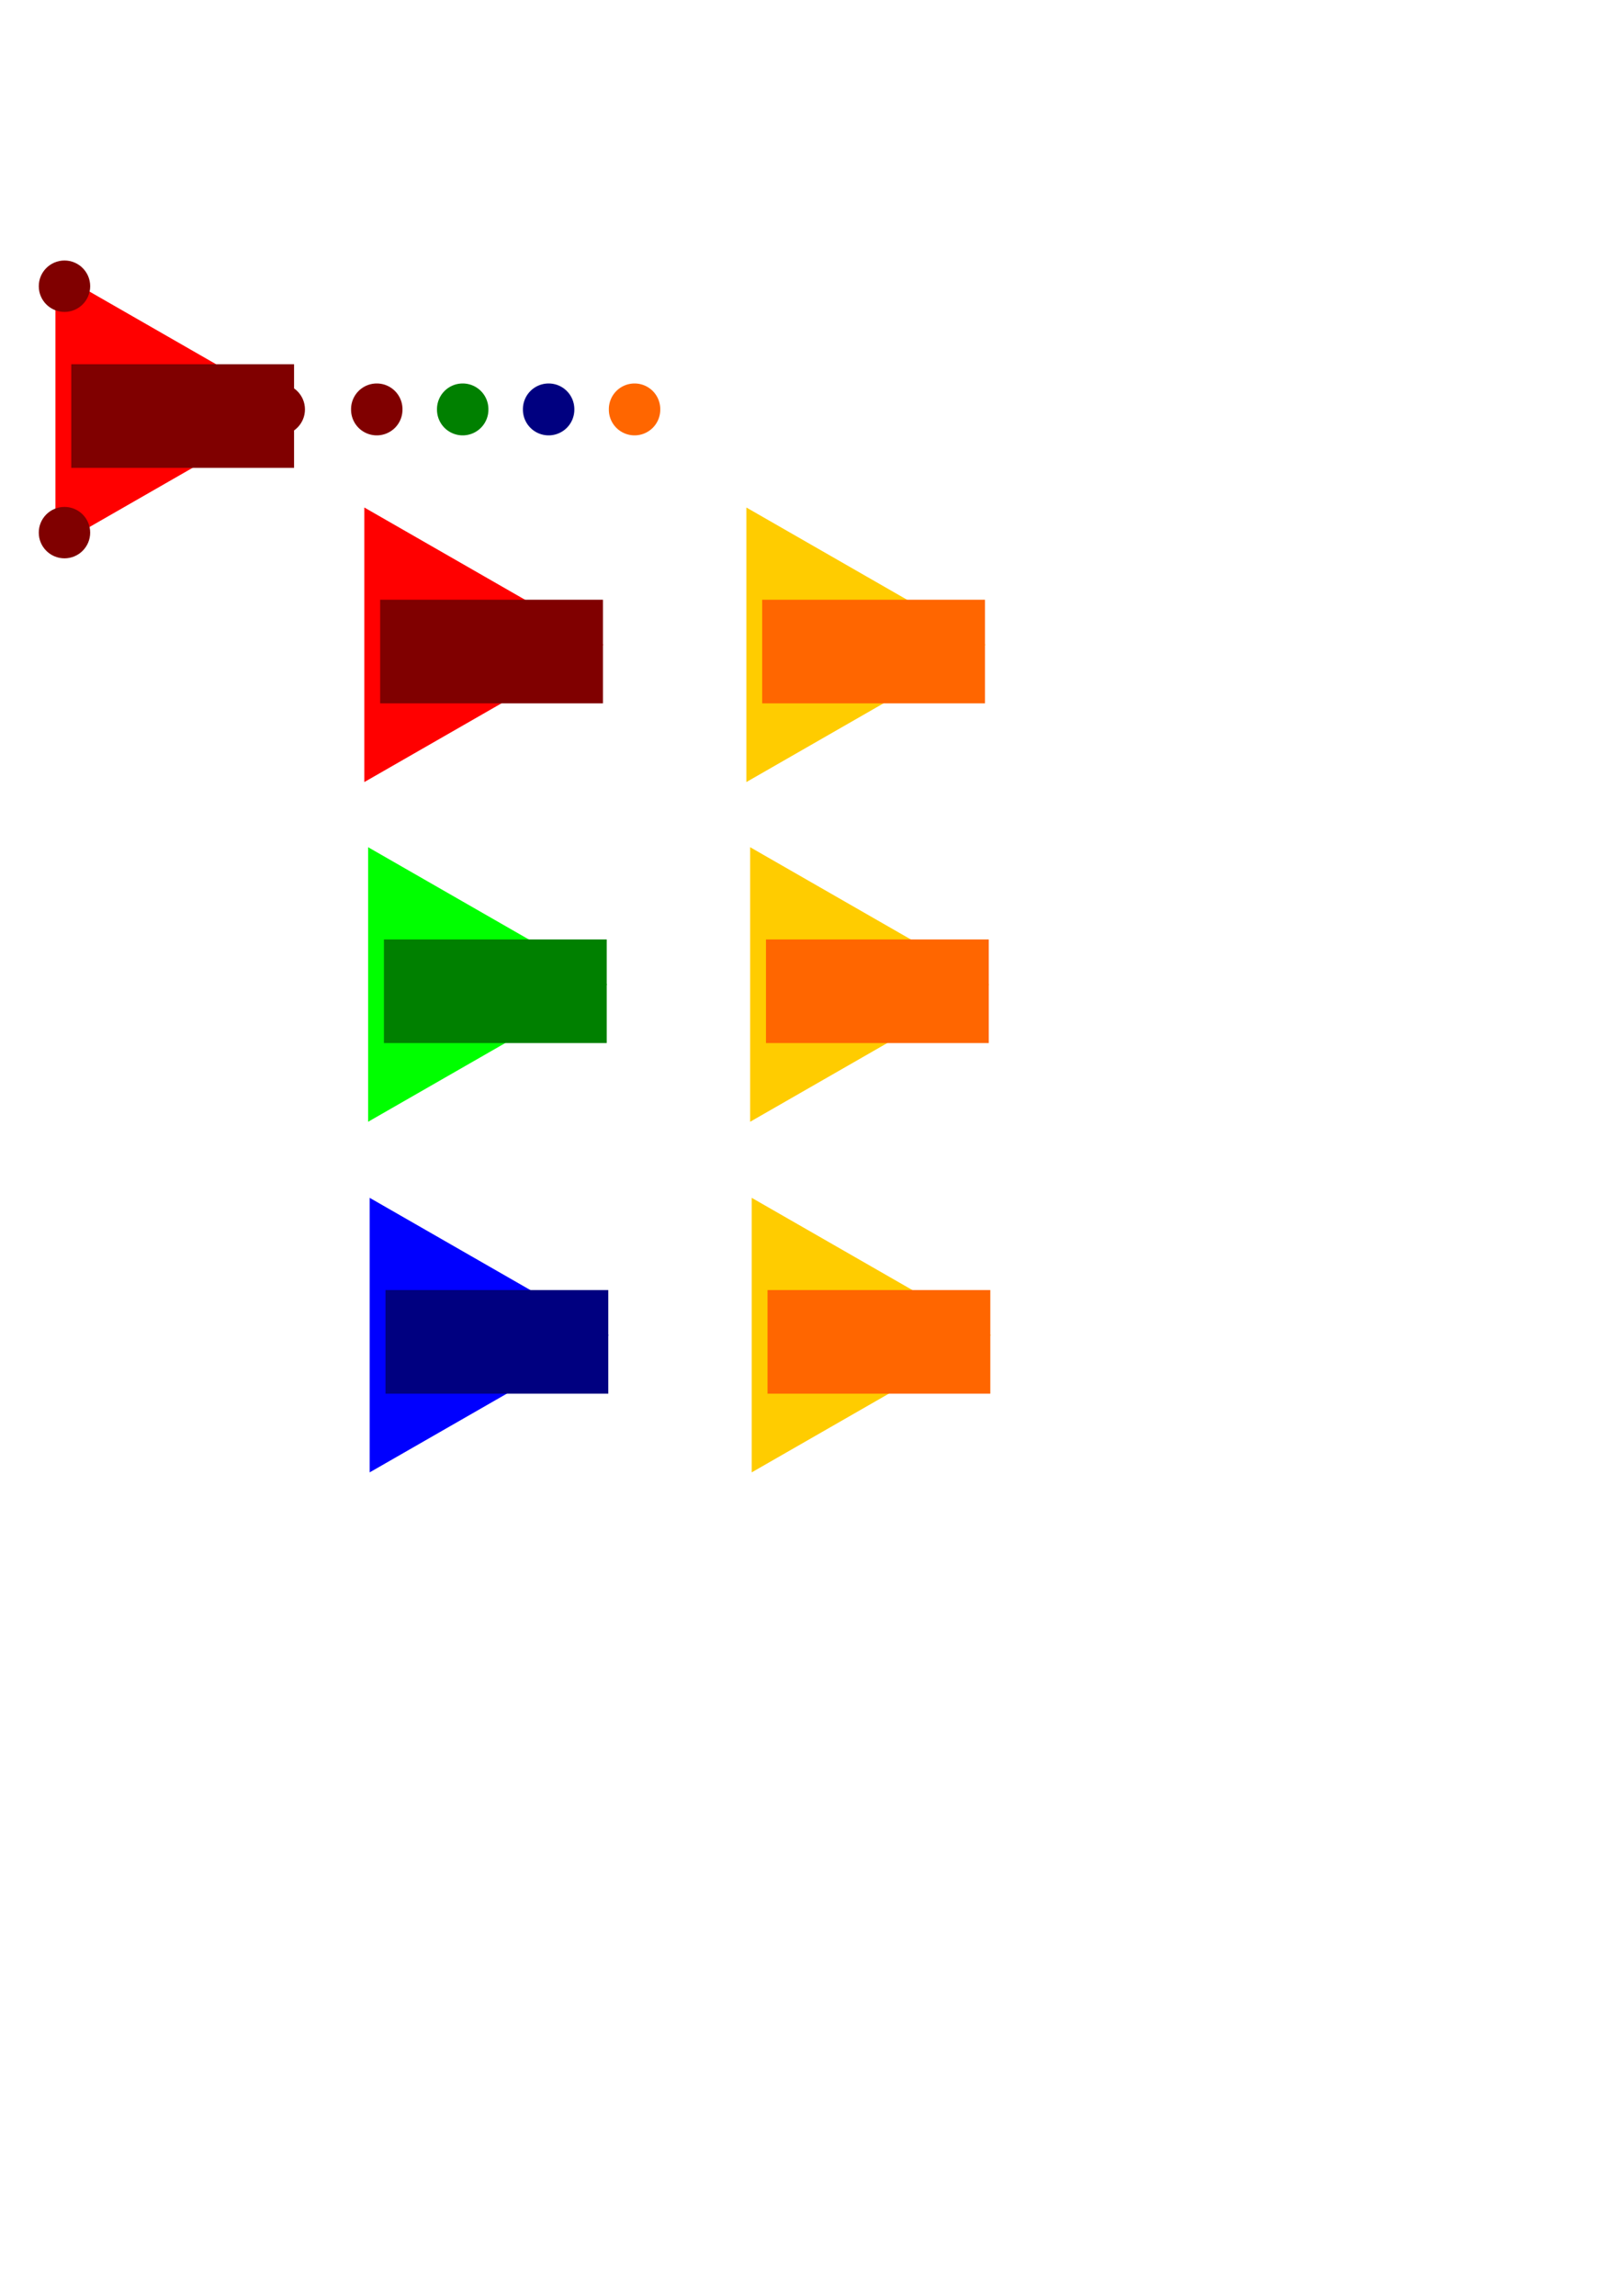 <?xml version="1.0" encoding="UTF-8" standalone="no"?>
<!-- Created with Inkscape (http://www.inkscape.org/) -->

<svg
   xmlns:dc="http://purl.org/dc/elements/1.1/"
   xmlns:cc="http://creativecommons.org/ns#"
   xmlns:rdf="http://www.w3.org/1999/02/22-rdf-syntax-ns#"
   xmlns:svg="http://www.w3.org/2000/svg"
   xmlns="http://www.w3.org/2000/svg"
   xmlns:sodipodi="http://sodipodi.sourceforge.net/DTD/sodipodi-0.dtd"
   xmlns:inkscape="http://www.inkscape.org/namespaces/inkscape"
   width="744.094"
   height="1052.362"
   id="svg2"
   version="1.1"
   inkscape:version="0.48.2 r9819"
   sodipodi:docname="gate.svg">
  <defs
     id="defs4" />
  <sodipodi:namedview
     id="base"
     pagecolor="#ffffff"
     bordercolor="#666666"
     borderopacity="1.0"
     inkscape:pageopacity="0.0"
     inkscape:pageshadow="2"
     inkscape:zoom="0.98994949"
     inkscape:cx="259.08034"
     inkscape:cy="651.20864"
     inkscape:document-units="px"
     inkscape:current-layer="g3037"
     showgrid="false"
     inkscape:window-width="1278"
     inkscape:window-height="784"
     inkscape:window-x="0"
     inkscape:window-y="14"
     inkscape:window-maximized="0"
     showguides="true"
     inkscape:guide-bbox="true">
    <inkscape:grid
       type="xygrid"
       id="grid3045" />
  </sodipodi:namedview>
  <g
     inkscape:label="Layer 1"
     inkscape:groupmode="layer"
     id="layer1">
    <g
       id="g3037">
      <path
         transform="matrix(1.02,0,0,1.014,116.148,-334.067)"
         inkscape:transform-center-x="-18.271338"
         d="m 157.371,620.934 -53.743,31.028 -53.743,31.028 0,-62.057 0,-62.057 53.743,31.028 z"
         inkscape:randomized="0"
         inkscape:rounded="0"
         inkscape:flatsided="false"
         sodipodi:arg2="1.0471976"
         sodipodi:arg1="0"
         sodipodi:r2="35.828388"
         sodipodi:r1="71.656776"
         sodipodi:cy="620.93359"
         sodipodi:cx="85.714287"
         sodipodi:sides="3"
         id="path2987"
         style="fill:#ff0000;fill-opacity:1;stroke:none"
         sodipodi:type="star"
         inkscape:transform-center-y="1.1505402e-05"
         inkscape:export-filename="/home/aconbere/Projects/love/rover/and.png"
         inkscape:export-xdpi="29.498529"
         inkscape:export-ydpi="29.498529" />
      <flowRoot
         xml:space="preserve"
         id="flowRoot3066"
         style="font-size:32px;font-style:normal;font-variant:normal;font-weight:bold;font-stretch:normal;text-align:start;line-height:125%;letter-spacing:0px;word-spacing:0px;writing-mode:lr-tb;text-anchor:start;fill:#800000;fill-opacity:1;stroke:none;font-family:DejaVu Sans;-inkscape-font-specification:DejaVu Sans Bold"
         transform="translate(14.643,10.046)"
         inkscape:export-xdpi="29.498529"
         inkscape:export-ydpi="29.498529"
         inkscape:export-filename="/home/aconbere/Projects/love/rover/and.png"><flowRegion
           id="flowRegion3068"><rect
             id="rect3070"
             width="102.143"
             height="47.5"
             x="159.643"
             y="264.862"
             style="font-size:32px;font-style:normal;font-variant:normal;font-weight:bold;font-stretch:normal;text-align:start;line-height:125%;writing-mode:lr-tb;text-anchor:start;fill:#800000;font-family:DejaVu Sans;-inkscape-font-specification:DejaVu Sans Bold" /></flowRegion><flowPara
           id="flowPara3072">And</flowPara></flowRoot>      <path
         transform="matrix(1.02,0,0,1.014,117.883,-178.351)"
         inkscape:transform-center-x="-18.271338"
         d="m 157.371,620.934 -53.743,31.028 -53.743,31.028 0,-62.057 0,-62.057 53.743,31.028 z"
         inkscape:randomized="0"
         inkscape:rounded="0"
         inkscape:flatsided="false"
         sodipodi:arg2="1.0471976"
         sodipodi:arg1="0"
         sodipodi:r2="35.828388"
         sodipodi:r1="71.656776"
         sodipodi:cy="620.93359"
         sodipodi:cx="85.714287"
         sodipodi:sides="3"
         id="path2987-3"
         style="fill:#00ff00;fill-opacity:1;stroke:none"
         sodipodi:type="star"
         inkscape:transform-center-y="1.1215885e-05"
         inkscape:export-filename="/home/aconbere/Projects/love/rover/or.png"
         inkscape:export-xdpi="29.498533"
         inkscape:export-ydpi="29.498533" />
      <flowRoot
         xml:space="preserve"
         id="flowRoot3066-3"
         style="font-size:32px;font-style:normal;font-variant:normal;font-weight:bold;font-stretch:normal;text-align:start;line-height:125%;letter-spacing:0px;word-spacing:0px;writing-mode:lr-tb;text-anchor:start;fill:#008000;fill-opacity:1;stroke:none;font-family:DejaVu Sans;-inkscape-font-specification:DejaVu Sans Bold"
         transform="translate(16.377,165.761)"
         inkscape:export-filename="/home/aconbere/Projects/love/rover/or.png"
         inkscape:export-xdpi="29.498533"
         inkscape:export-ydpi="29.498533"><flowRegion
           id="flowRegion3068-9"><rect
             id="rect3070-2"
             width="102.143"
             height="47.5"
             x="159.643"
             y="264.862"
             style="font-size:32px;font-style:normal;font-variant:normal;font-weight:bold;font-stretch:normal;text-align:start;line-height:125%;writing-mode:lr-tb;text-anchor:start;fill:#008000;font-family:DejaVu Sans;-inkscape-font-specification:DejaVu Sans Bold" /></flowRegion><flowPara
           id="flowPara3134">Or</flowPara></flowRoot>      <path
         transform="matrix(1.02,0,0,1.014,118.597,-17.637)"
         inkscape:transform-center-x="-18.271338"
         d="m 157.371,620.934 -53.743,31.028 -53.743,31.028 0,-62.057 0,-62.057 53.743,31.028 z"
         inkscape:randomized="0"
         inkscape:rounded="0"
         inkscape:flatsided="false"
         sodipodi:arg2="1.0471976"
         sodipodi:arg1="0"
         sodipodi:r2="35.828388"
         sodipodi:r1="71.656776"
         sodipodi:cy="620.93359"
         sodipodi:cx="85.714287"
         sodipodi:sides="3"
         id="path2987-7"
         style="fill:#0000ff;fill-opacity:1;stroke:none"
         sodipodi:type="star"
         inkscape:transform-center-y="1.1215885e-05"
         inkscape:export-filename="/home/aconbere/Projects/love/rover/xor.png"
         inkscape:export-xdpi="29.500227"
         inkscape:export-ydpi="29.500227" />
      <flowRoot
         xml:space="preserve"
         id="flowRoot3066-8"
         style="font-size:32px;font-style:normal;font-variant:normal;font-weight:bold;font-stretch:normal;text-align:start;line-height:125%;letter-spacing:0px;word-spacing:0px;writing-mode:lr-tb;text-anchor:start;fill:#000080;fill-opacity:1;stroke:none;font-family:DejaVu Sans;-inkscape-font-specification:DejaVu Sans Bold"
         transform="translate(17.092,326.476)"
         inkscape:export-filename="/home/aconbere/Projects/love/rover/xor.png"
         inkscape:export-xdpi="29.500227"
         inkscape:export-ydpi="29.500227"><flowRegion
           id="flowRegion3068-94"><rect
             id="rect3070-6"
             width="102.143"
             height="47.5"
             x="159.643"
             y="264.862"
             style="font-size:32px;font-style:normal;font-variant:normal;font-weight:bold;font-stretch:normal;text-align:start;line-height:125%;writing-mode:lr-tb;text-anchor:start;fill:#000080;font-family:DejaVu Sans;-inkscape-font-specification:DejaVu Sans Bold" /></flowRegion><flowPara
           id="flowPara3136">Xor</flowPara></flowRoot>      <path
         transform="matrix(1.02,0,0,1.014,291.301,-334.067)"
         inkscape:transform-center-x="-18.271338"
         d="m 157.371,620.934 -53.743,31.028 -53.743,31.028 0,-62.057 0,-62.057 53.743,31.028 z"
         inkscape:randomized="0"
         inkscape:rounded="0"
         inkscape:flatsided="false"
         sodipodi:arg2="1.0471976"
         sodipodi:arg1="0"
         sodipodi:r2="35.828388"
         sodipodi:r1="71.656776"
         sodipodi:cy="620.93359"
         sodipodi:cx="85.714287"
         sodipodi:sides="3"
         id="path2987-37"
         style="fill:#ffcc00;fill-opacity:1;stroke:none"
         sodipodi:type="star"
         inkscape:transform-center-y="1.1215885e-05"
         inkscape:export-filename="/home/aconbere/Projects/love/rover/and.png"
         inkscape:export-xdpi="29.498529"
         inkscape:export-ydpi="29.498529" />
      <flowRoot
         xml:space="preserve"
         id="flowRoot3066-38"
         style="font-size:32px;font-style:normal;font-variant:normal;font-weight:bold;font-stretch:normal;text-align:start;line-height:125%;letter-spacing:0px;word-spacing:0px;writing-mode:lr-tb;text-anchor:start;fill:#ff6600;fill-opacity:1;stroke:none;font-family:DejaVu Sans;-inkscape-font-specification:DejaVu Sans Bold"
         transform="translate(189.796,10.046)"
         inkscape:export-xdpi="29.498529"
         inkscape:export-ydpi="29.498529"
         inkscape:export-filename="/home/aconbere/Projects/love/rover/and.png"><flowRegion
           id="flowRegion3068-5"><rect
             id="rect3070-9"
             width="102.143"
             height="47.5"
             x="159.643"
             y="264.862"
             style="font-size:32px;font-style:normal;font-variant:normal;font-weight:bold;font-stretch:normal;text-align:start;line-height:125%;writing-mode:lr-tb;text-anchor:start;fill:#ff6600;font-family:DejaVu Sans;-inkscape-font-specification:DejaVu Sans Bold" /></flowRegion><flowPara
           id="flowPara3072-5">And</flowPara></flowRoot>      <path
         transform="matrix(1.02,0,0,1.014,293.036,-178.351)"
         inkscape:transform-center-x="-18.271338"
         d="m 157.371,620.934 -53.743,31.028 -53.743,31.028 0,-62.057 0,-62.057 53.743,31.028 z"
         inkscape:randomized="0"
         inkscape:rounded="0"
         inkscape:flatsided="false"
         sodipodi:arg2="1.0471976"
         sodipodi:arg1="0"
         sodipodi:r2="35.828388"
         sodipodi:r1="71.656776"
         sodipodi:cy="620.93359"
         sodipodi:cx="85.714287"
         sodipodi:sides="3"
         id="path2987-3-5"
         style="fill:#ffcc00;fill-opacity:1;stroke:none"
         sodipodi:type="star"
         inkscape:transform-center-y="1.1215885e-05"
         inkscape:export-filename="/home/aconbere/Projects/love/rover/or.png"
         inkscape:export-xdpi="29.498533"
         inkscape:export-ydpi="29.498533" />
      <flowRoot
         xml:space="preserve"
         id="flowRoot3066-3-2"
         style="font-size:32px;font-style:normal;font-variant:normal;font-weight:bold;font-stretch:normal;text-align:start;line-height:125%;letter-spacing:0px;word-spacing:0px;writing-mode:lr-tb;text-anchor:start;fill:#ff6600;fill-opacity:1;stroke:none;font-family:DejaVu Sans;-inkscape-font-specification:DejaVu Sans Bold"
         transform="translate(191.53,165.761)"
         inkscape:export-filename="/home/aconbere/Projects/love/rover/or.png"
         inkscape:export-xdpi="29.498533"
         inkscape:export-ydpi="29.498533"><flowRegion
           id="flowRegion3068-9-8"><rect
             id="rect3070-2-4"
             width="102.143"
             height="47.5"
             x="159.643"
             y="264.862"
             style="font-size:32px;font-style:normal;font-variant:normal;font-weight:bold;font-stretch:normal;text-align:start;line-height:125%;writing-mode:lr-tb;text-anchor:start;fill:#ff6600;font-family:DejaVu Sans;-inkscape-font-specification:DejaVu Sans Bold" /></flowRegion><flowPara
           id="flowPara3134-9">Or</flowPara></flowRoot>      <path
         transform="matrix(1.02,0,0,1.014,293.75,-17.637)"
         inkscape:transform-center-x="-18.271338"
         d="m 157.371,620.934 -53.743,31.028 -53.743,31.028 0,-62.057 0,-62.057 53.743,31.028 z"
         inkscape:randomized="0"
         inkscape:rounded="0"
         inkscape:flatsided="false"
         sodipodi:arg2="1.0471976"
         sodipodi:arg1="0"
         sodipodi:r2="35.828388"
         sodipodi:r1="71.656776"
         sodipodi:cy="620.93359"
         sodipodi:cx="85.714287"
         sodipodi:sides="3"
         id="path2987-7-0"
         style="fill:#ffcc00;fill-opacity:1;stroke:none"
         sodipodi:type="star"
         inkscape:transform-center-y="1.1215885e-05"
         inkscape:export-filename="/home/aconbere/Projects/love/rover/xor.png"
         inkscape:export-xdpi="29.500227"
         inkscape:export-ydpi="29.500227" />
      <flowRoot
         xml:space="preserve"
         id="flowRoot3066-8-3"
         style="font-size:32px;font-style:normal;font-variant:normal;font-weight:bold;font-stretch:normal;text-align:start;line-height:125%;letter-spacing:0px;word-spacing:0px;writing-mode:lr-tb;text-anchor:start;fill:#ff6600;fill-opacity:1;stroke:none;font-family:DejaVu Sans;-inkscape-font-specification:DejaVu Sans Bold"
         transform="translate(192.244,326.476)"
         inkscape:export-filename="/home/aconbere/Projects/love/rover/xor.png"
         inkscape:export-xdpi="29.500227"
         inkscape:export-ydpi="29.500227"><flowRegion
           id="flowRegion3068-94-0"><rect
             id="rect3070-6-2"
             width="102.143"
             height="47.5"
             x="159.643"
             y="264.862"
             style="font-size:32px;font-style:normal;font-variant:normal;font-weight:bold;font-stretch:normal;text-align:start;line-height:125%;writing-mode:lr-tb;text-anchor:start;fill:#ff6600;font-family:DejaVu Sans;-inkscape-font-specification:DejaVu Sans Bold" /></flowRegion><flowPara
           id="flowPara3136-8">Xor</flowPara></flowRoot>      <path
         transform="translate(2.379,-49.333)"
         d="m 182.143,237.005 a 11.786,11.786 0 1 1 -23.571,0 11.786,11.786 0 1 1 23.571,0 z"
         sodipodi:ry="11.785714"
         sodipodi:rx="11.785714"
         sodipodi:cy="237.00504"
         sodipodi:cx="170.35715"
         id="path2989-9"
         style="fill:#800000;fill-opacity:1;stroke:none"
         sodipodi:type="arc"
         inkscape:export-filename="/home/aconbere/Projects/love/rover/and.png"
         inkscape:export-xdpi="29.498529"
         inkscape:export-ydpi="29.498529" />
      <path
         transform="translate(41.775,-49.333)"
         d="m 182.143,237.005 a 11.786,11.786 0 1 1 -23.571,0 11.786,11.786 0 1 1 23.571,0 z"
         sodipodi:ry="11.785714"
         sodipodi:rx="11.785714"
         sodipodi:cy="237.00504"
         sodipodi:cx="170.35715"
         id="path2989-87-5"
         style="fill:#008000;fill-opacity:1;stroke:none"
         sodipodi:type="arc"
         inkscape:export-filename="/home/aconbere/Projects/love/rover/or.png"
         inkscape:export-xdpi="29.498533"
         inkscape:export-ydpi="29.498533" />
      <path
         transform="translate(81.171,-49.333)"
         d="m 182.143,237.005 a 11.786,11.786 0 1 1 -23.571,0 11.786,11.786 0 1 1 23.571,0 z"
         sodipodi:ry="11.785714"
         sodipodi:rx="11.785714"
         sodipodi:cy="237.00504"
         sodipodi:cx="170.35715"
         id="path2989-81-85"
         style="fill:#000080;fill-opacity:1;stroke:none"
         sodipodi:type="arc"
         inkscape:export-filename="/home/aconbere/Projects/love/rover/xor.png"
         inkscape:export-xdpi="29.500227"
         inkscape:export-ydpi="29.500227" />
      <path
         transform="translate(120.567,-49.333)"
         d="m 182.143,237.005 a 11.786,11.786 0 1 1 -23.571,0 11.786,11.786 0 1 1 23.571,0 z"
         sodipodi:ry="11.785714"
         sodipodi:rx="11.785714"
         sodipodi:cy="237.00504"
         sodipodi:cx="170.35715"
         id="path2989-2-1"
         style="fill:#ff6600;fill-opacity:1;stroke:none"
         sodipodi:type="arc"
         inkscape:export-filename="/home/aconbere/Projects/love/rover/and.png"
         inkscape:export-xdpi="29.498529"
         inkscape:export-ydpi="29.498529" />
      <g
         id="g3208"
         transform="translate(5.051,2.02)">
        <path
           inkscape:export-ydpi="29.498529"
           inkscape:export-xdpi="29.498529"
           inkscape:export-filename="/home/aconbere/Projects/love/rover/and.png"
           inkscape:transform-center-y="1.1215885e-05"
           sodipodi:type="star"
           style="fill:#ff0000;fill-opacity:1;stroke:none"
           id="path2987-6"
           sodipodi:sides="3"
           sodipodi:cx="85.714287"
           sodipodi:cy="620.93359"
           sodipodi:r1="71.656776"
           sodipodi:r2="35.828388"
           sodipodi:arg1="0"
           sodipodi:arg2="1.0471976"
           inkscape:flatsided="false"
           inkscape:rounded="0"
           inkscape:randomized="0"
           d="m 157.371,620.934 -53.743,31.028 -53.743,31.028 0,-62.057 0,-62.057 53.743,31.028 z"
           inkscape:transform-center-x="-18.271338"
           transform="matrix(1.02,0,0,1.014,-30.519,-444.036)" />
        <path
           inkscape:export-ydpi="29.498529"
           inkscape:export-xdpi="29.498529"
           inkscape:export-filename="/home/aconbere/Projects/love/rover/and.png"
           sodipodi:type="arc"
           style="fill:#800000;fill-opacity:1;stroke:none"
           id="path2989-63"
           sodipodi:cx="170.35715"
           sodipodi:cy="237.00504"
           sodipodi:rx="11.785714"
           sodipodi:ry="11.785714"
           d="m 182.143,237.005 c 0,6.509 -5.277,11.786 -11.786,11.786 -6.509,0 -11.786,-5.277 -11.786,-11.786 0,-6.509 5.277,-11.786 11.786,-11.786 6.509,0 11.786,5.277 11.786,11.786 z"
           transform="translate(-145.843,-107.826)" />
        <path
           inkscape:export-ydpi="29.498529"
           inkscape:export-xdpi="29.498529"
           inkscape:export-filename="/home/aconbere/Projects/love/rover/and.png"
           sodipodi:type="arc"
           style="fill:#800000;fill-opacity:1;stroke:none"
           id="path2989-8-4"
           sodipodi:cx="170.35715"
           sodipodi:cy="237.00504"
           sodipodi:rx="11.785714"
           sodipodi:ry="11.785714"
           d="m 182.143,237.005 c 0,6.509 -5.277,11.786 -11.786,11.786 -6.509,0 -11.786,-5.277 -11.786,-11.786 0,-6.509 5.277,-11.786 11.786,-11.786 6.509,0 11.786,5.277 11.786,11.786 z"
           transform="translate(-145.85,5.119)" />
        <path
           inkscape:export-ydpi="29.498529"
           inkscape:export-xdpi="29.498529"
           inkscape:export-filename="/home/aconbere/Projects/love/rover/and.png"
           sodipodi:type="arc"
           style="fill:#800000;fill-opacity:1;stroke:none"
           id="path2989-6-8"
           sodipodi:cx="170.35715"
           sodipodi:cy="237.00504"
           sodipodi:rx="11.785714"
           sodipodi:ry="11.785714"
           d="m 182.143,237.005 c 0,6.509 -5.277,11.786 -11.786,11.786 -6.509,0 -11.786,-5.277 -11.786,-11.786 0,-6.509 5.277,-11.786 11.786,-11.786 6.509,0 11.786,5.277 11.786,11.786 z"
           transform="translate(-47.382,-51.352)" />
        <flowRoot
           inkscape:export-filename="/home/aconbere/Projects/love/rover/and.png"
           inkscape:export-ydpi="29.498529"
           inkscape:export-xdpi="29.498529"
           transform="translate(-132.024,-99.924)"
           style="font-size:32px;font-style:normal;font-variant:normal;font-weight:bold;font-stretch:normal;text-align:start;line-height:125%;letter-spacing:0px;word-spacing:0px;writing-mode:lr-tb;text-anchor:start;fill:#800000;fill-opacity:1;stroke:none;font-family:DejaVu Sans;-inkscape-font-specification:DejaVu Sans Bold"
           id="flowRoot3066-5"
           xml:space="preserve"><flowRegion
             id="flowRegion3068-7"><rect
               style="font-size:32px;font-style:normal;font-variant:normal;font-weight:bold;font-stretch:normal;text-align:start;line-height:125%;writing-mode:lr-tb;text-anchor:start;fill:#800000;font-family:DejaVu Sans;-inkscape-font-specification:DejaVu Sans Bold"
               y="264.862"
               x="159.643"
               height="47.5"
               width="102.143"
               id="rect3070-26" /></flowRegion><flowPara
             id="flowPara3072-3">And</flowPara></flowRoot>      </g>
    </g>
  </g>
</svg>

